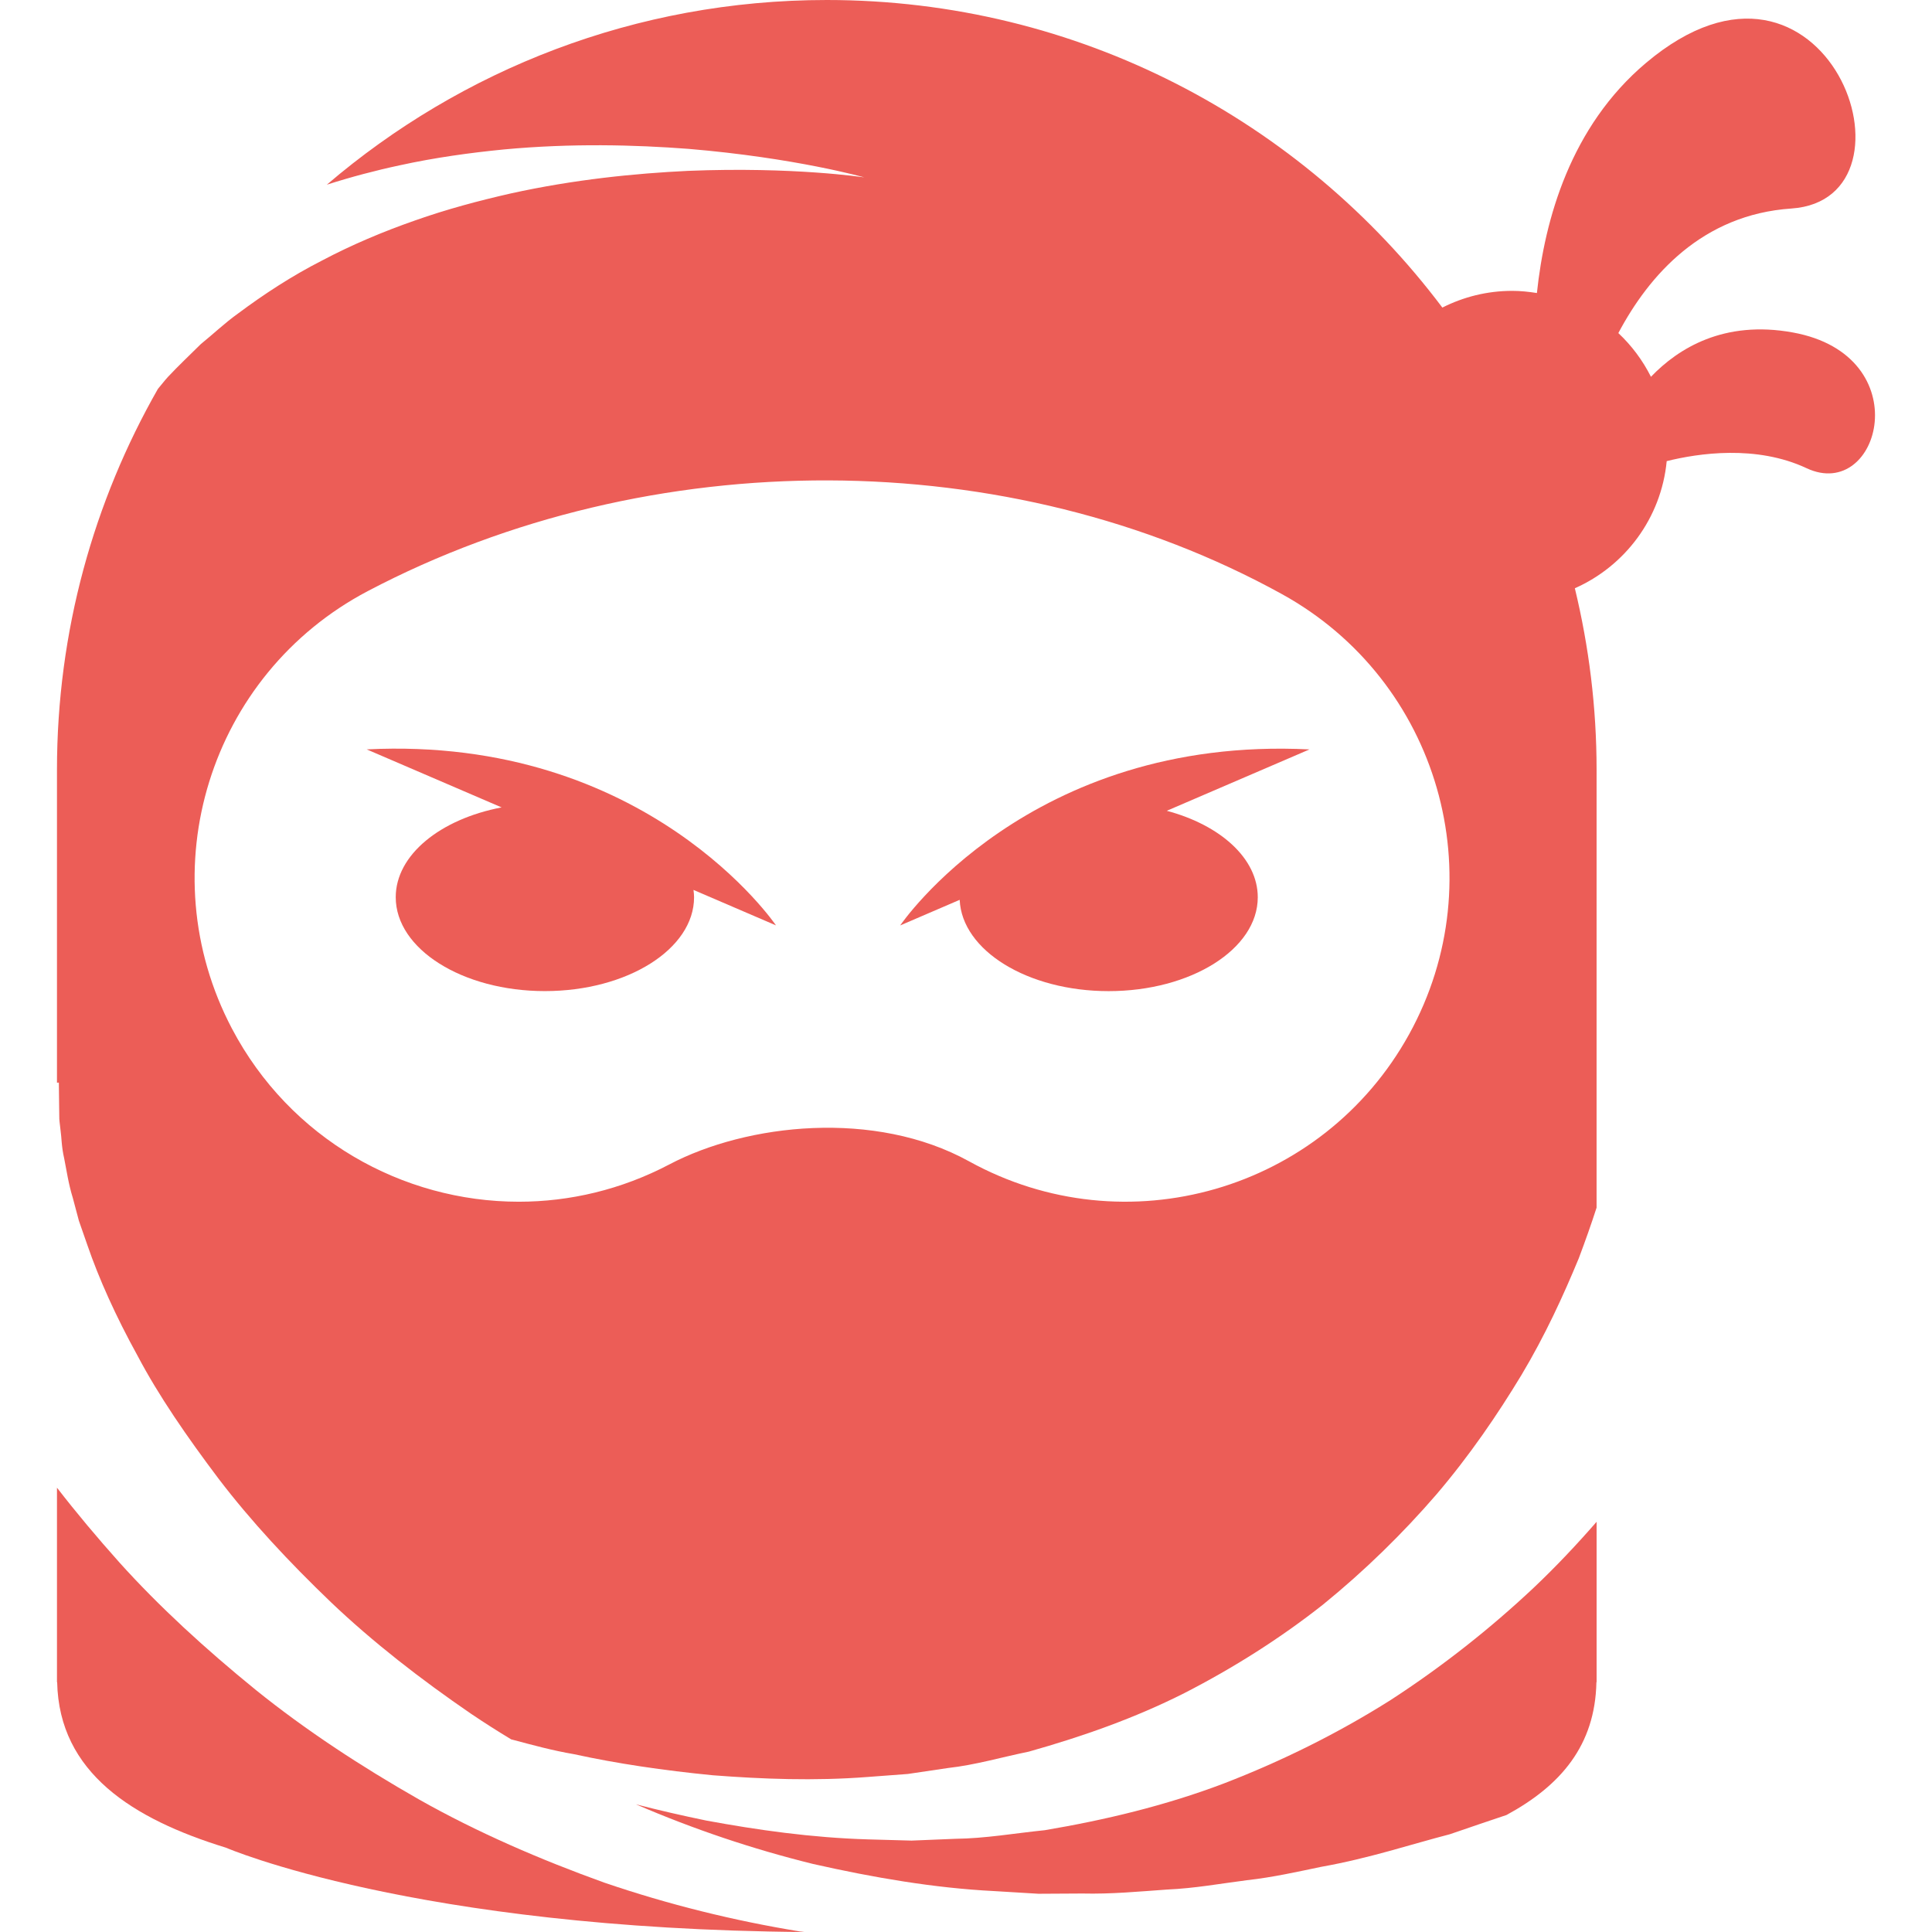 <?xml version="1.0" encoding="utf-8"?><!DOCTYPE svg PUBLIC "-//W3C//DTD SVG 1.1//EN" "http://www.w3.org/Graphics/SVG/1.1/DTD/svg11.dtd"><svg height='451' width='451'  fill="#EC5D57" version="1.1" xmlns="http://www.w3.org/2000/svg" xmlns:xlink="http://www.w3.org/1999/xlink" x="0px" y="0px" viewBox="6.259 -0.383 94.102 100" enable-background="new 6.259 -0.383 94.102 100" xml:space="preserve"><path d="M96.104,16.825c-3.566-0.649-5.927,0.821-7.341,2.295c-0.428-0.852-1-1.617-1.688-2.263
	c1.588-2.994,4.341-6.134,8.957-6.447C103.2,9.926,97.854-5.017,88.5,2.879c-3.889,3.283-5.236,8.076-5.64,11.905
	c-0.42-0.066-0.845-0.112-1.28-0.112c-1.302,0-2.525,0.315-3.614,0.865c-7.271-9.666-18.835-15.92-31.863-15.92
	c-9.88,0-18.913,3.605-25.876,9.559c1.251-0.399,2.513-0.734,3.765-1.001c1.831-0.402,3.647-0.65,5.401-0.823
	c3.512-0.327,6.781-0.24,9.553-0.03c5.55,0.466,9.099,1.476,9.099,1.476s-3.658-0.56-9.124-0.337
	c-2.723,0.13-5.893,0.444-9.179,1.17c-1.637,0.372-3.311,0.816-4.956,1.399c-1.646,0.574-3.271,1.259-4.81,2.073
	c-1.553,0.792-3.003,1.739-4.349,2.744c-0.686,0.49-1.288,1.068-1.923,1.581c-0.583,0.575-1.167,1.129-1.706,1.703
	c-0.184,0.202-0.338,0.41-0.514,0.614c-3.318,5.816-5.225,12.542-5.225,19.718v16.195l0.097-0.006c0,0,0.004,0.424,0.015,1.217
	c0.003,0.195,0.006,0.419,0.009,0.66c0.012,0.207,0.044,0.366,0.062,0.577c0.062,0.419,0.042,0.821,0.191,1.474
	c0.123,0.613,0.217,1.299,0.448,2.049c0.101,0.376,0.205,0.768,0.313,1.175c0.141,0.403,0.287,0.822,0.438,1.256
	c0.596,1.738,1.467,3.678,2.598,5.729c1.093,2.073,2.555,4.192,4.198,6.371c1.658,2.175,3.636,4.302,5.807,6.383
	c2.181,2.077,4.65,3.993,7.275,5.791c0.673,0.453,1.361,0.892,2.062,1.314c0.032,0.009,0.062,0.017,0.094,0.023
	c0.997,0.266,2.043,0.553,3.159,0.743c2.208,0.484,4.625,0.84,7.176,1.09c2.56,0.197,5.258,0.302,8.016,0.089
	c0.688-0.051,1.383-0.104,2.081-0.156c0.691-0.102,1.388-0.203,2.086-0.309c1.406-0.156,2.781-0.562,4.181-0.848
	c2.757-0.776,5.487-1.734,8.052-3.031c2.553-1.309,4.97-2.842,7.168-4.576c2.172-1.764,4.136-3.692,5.864-5.693
	c1.72-2.014,3.164-4.13,4.408-6.187c1.237-2.068,2.179-4.135,2.971-6.048c0.342-0.908,0.65-1.779,0.921-2.62v-5.354V39.462
	c0-3.238-0.396-6.382-1.125-9.397c2.597-1.149,4.472-3.631,4.754-6.58c1.634-0.406,4.631-0.856,7.24,0.366
	C100.628,25.637,102.651,18.016,96.104,16.825z M76.244,53.154c-4.474,8.103-14.675,11.049-22.779,6.571
	c-4.871-2.688-11.488-1.953-15.509,0.162c-2.49,1.309-5.161,1.931-7.792,1.931c-6.026,0-11.849-3.26-14.85-8.963
	c-4.31-8.193-1.163-18.33,7.031-22.642c14.632-7.699,33.208-7.635,47.327,0.16C77.779,34.85,80.72,45.048,76.244,53.154z"></path><path d="M22.29,38.405l6.983,3.003c-3.17,0.604-5.48,2.457-5.48,4.649c0,2.684,3.457,4.859,7.721,4.859
	c4.263,0,7.721-2.176,7.721-4.859c0-0.127-0.015-0.253-0.03-0.378l4.27,1.836C43.476,47.517,36.825,37.677,22.29,38.405z"></path><path d="M49.904,47.517l3.079-1.325c0.114,2.621,3.518,4.726,7.708,4.726c4.265,0,7.721-2.176,7.721-4.859
	c0-2.011-1.941-3.737-4.71-4.475l7.387-3.177C56.554,37.677,49.904,47.517,49.904,47.517z"></path><path d="M75.285,87.613c-2.71,1.712-5.631,3.161-8.64,4.32c-3.023,1.147-6.161,1.892-9.253,2.414
	c-1.562,0.159-3.096,0.43-4.629,0.446c-0.762,0.028-1.518,0.062-2.271,0.093c-0.75-0.021-1.495-0.043-2.234-0.062
	c-2.95-0.086-5.764-0.491-8.39-0.975c-1.258-0.26-2.473-0.538-3.642-0.841c2.965,1.283,6.046,2.317,9.157,3.085
	c3.138,0.709,6.292,1.25,9.381,1.406c0.773,0.049,1.541,0.094,2.299,0.139c0.764-0.004,1.52-0.008,2.266-0.013
	c1.498,0.036,2.956-0.104,4.384-0.205c1.429-0.061,2.801-0.314,4.141-0.484c1.343-0.149,2.616-0.438,3.846-0.693
	c2.479-0.439,4.669-1.173,6.654-1.686c1.053-0.365,2.03-0.691,2.933-0.996c2.799-1.519,4.588-3.595,4.653-6.875h0.01v-0.182v-8.119
	c-1.012,1.162-2.09,2.309-3.252,3.41C80.46,83.899,77.974,85.869,75.285,87.613z"></path><path d="M34.58,97.059c-3.296-1.188-6.542-2.586-9.569-4.295c-3.015-1.718-5.893-3.602-8.484-5.695
	c-2.58-2.099-4.969-4.283-7.03-6.572c-1.157-1.295-2.24-2.586-3.238-3.877v9.886v0.182h0.01c0.099,4.688,3.917,7.083,8.736,8.565
	c0,0,9.721,4.209,29.947,4.365c-0.085-0.012-0.171-0.021-0.257-0.032C41.307,99.034,37.902,98.194,34.58,97.059z"></path></svg>